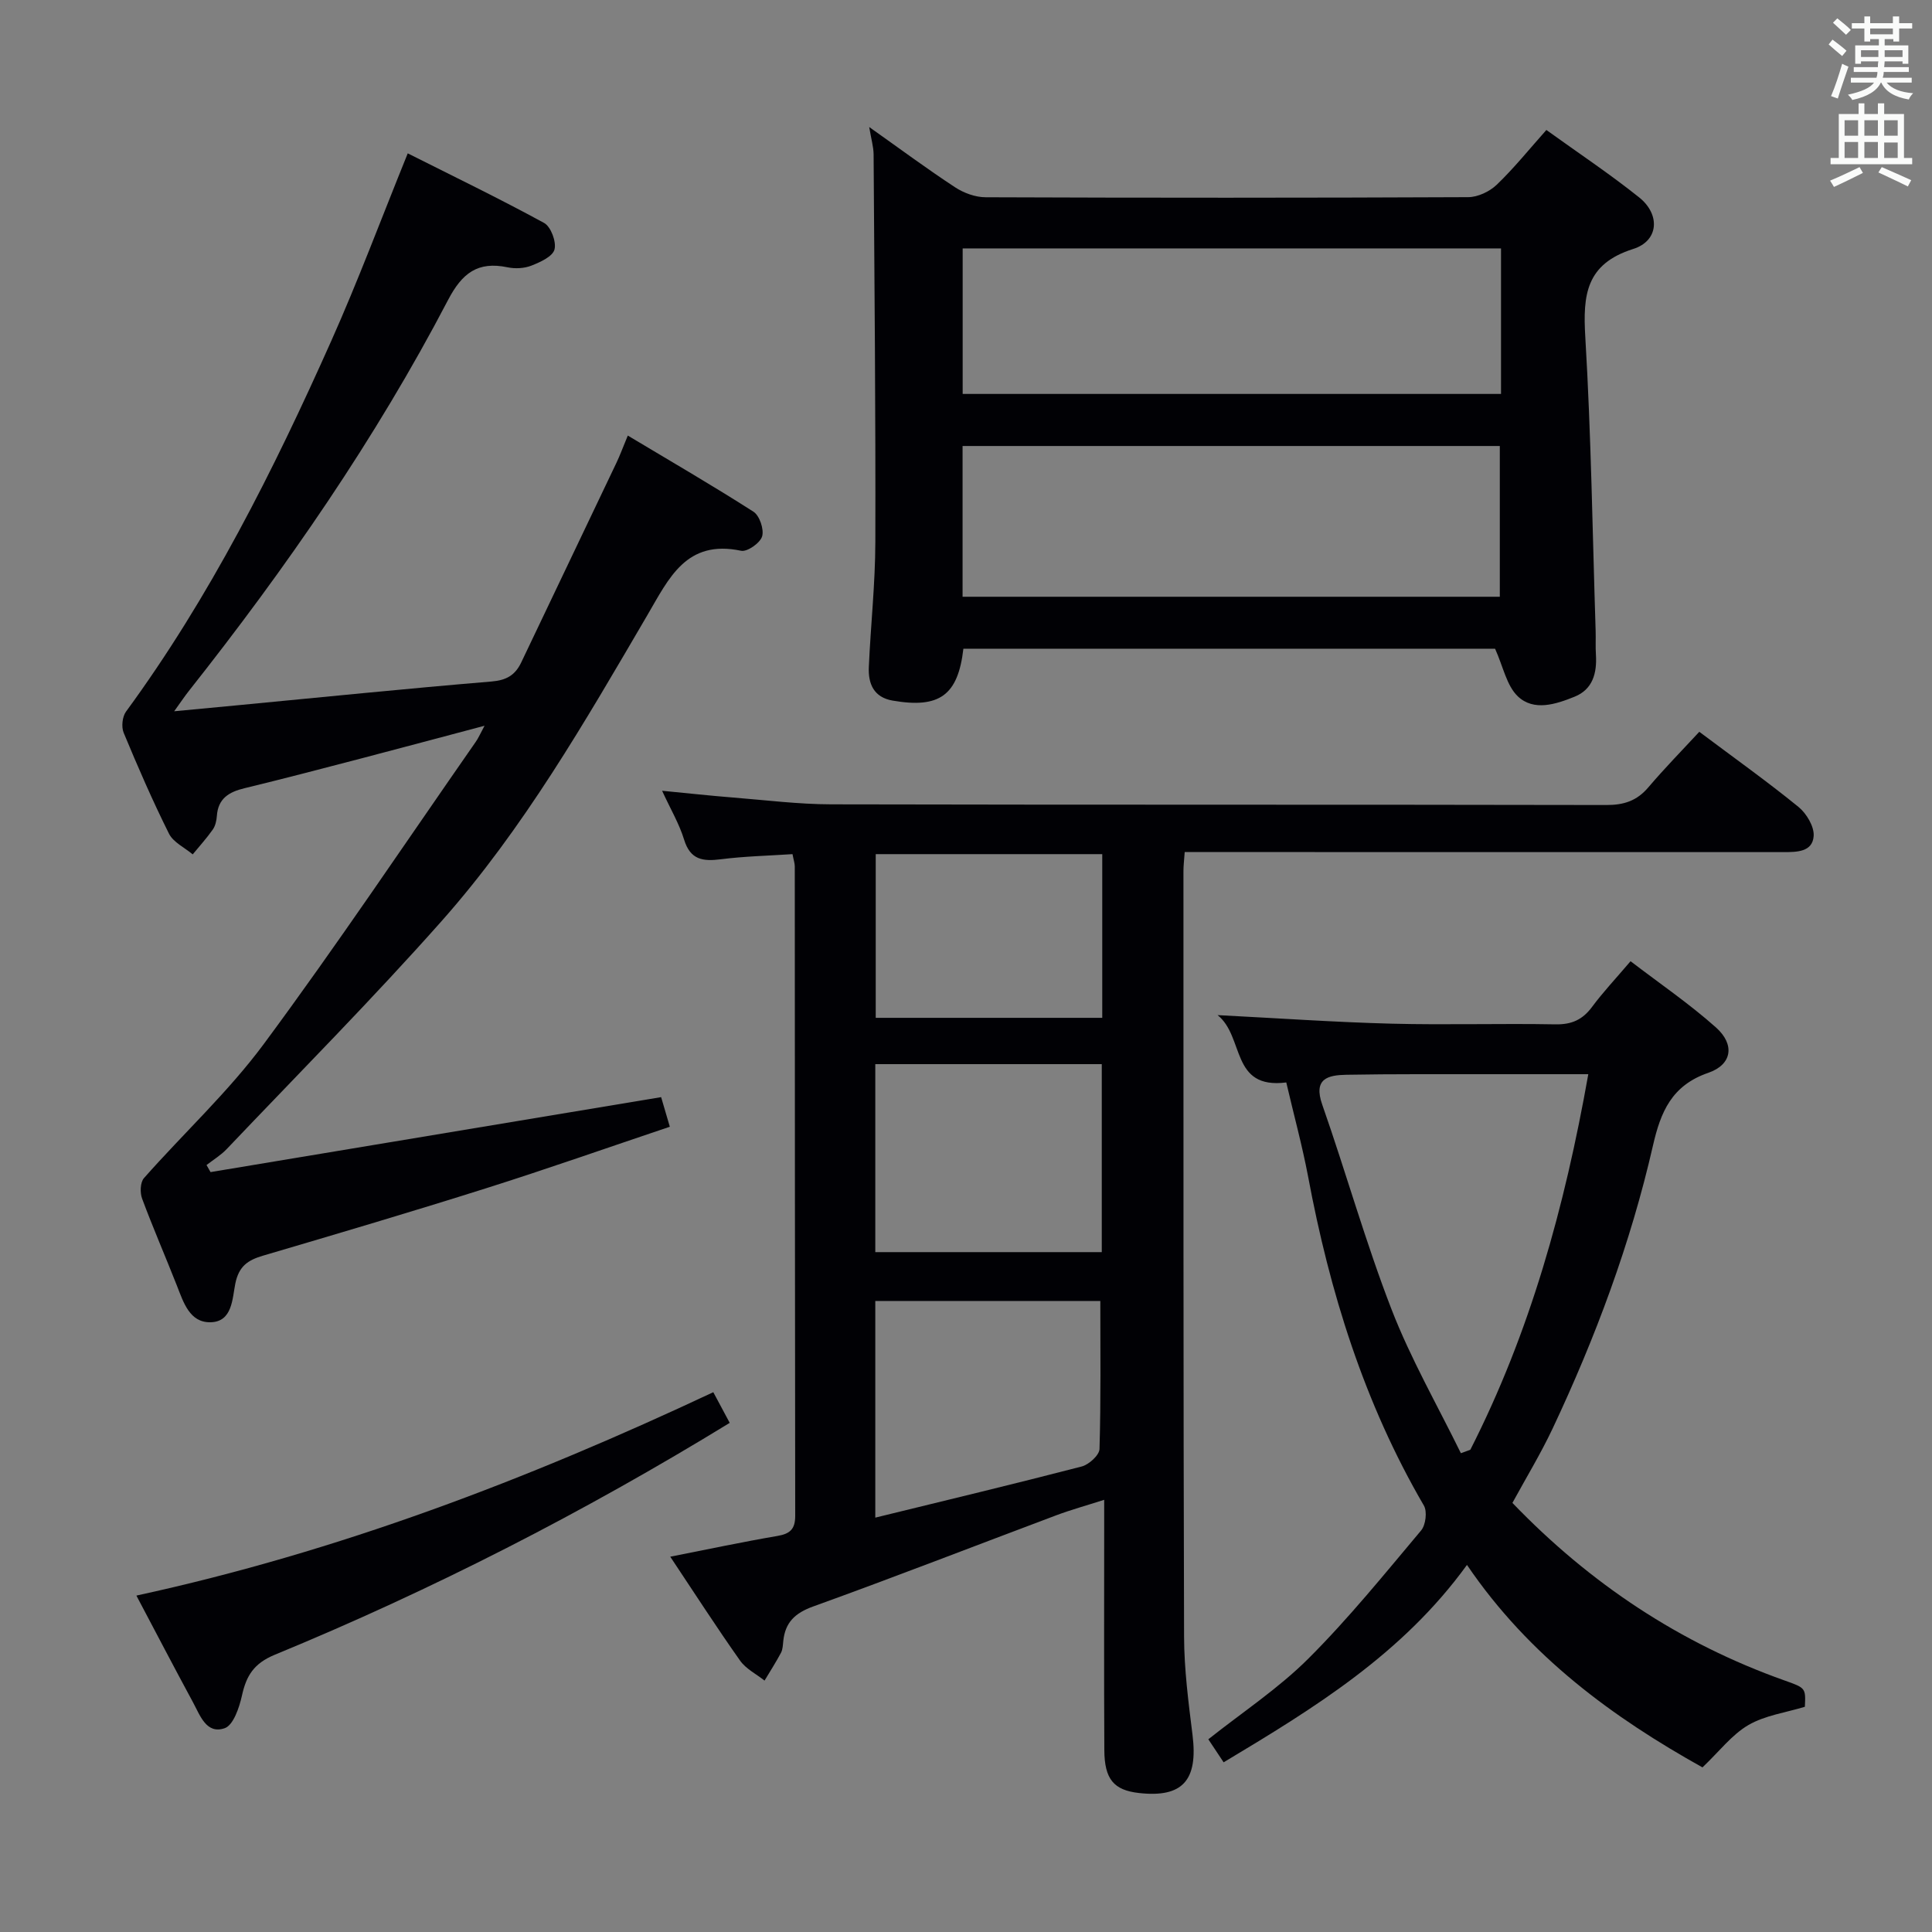 <svg enable-background="new 0 0 400 400" viewBox="0 0 400 400" xmlns="http://www.w3.org/2000/svg"><rect x="0" y="0" width="400" height="400" fill="#808080" stroke="none"/><g fill="#010105"><path d="m245.28 176.41c-.12 1.74-.27 2.87-.26 4.01.01 52.81-.03 105.62.13 158.44.02 6.79.91 13.6 1.75 20.35 1.17 9.4-2.06 13.04-11.12 12.01-5.17-.59-7.11-2.84-7.14-8.88-.08-15.16-.03-30.32-.03-45.48 0-1.8 0-3.6 0-6.34-3.74 1.2-6.87 2.06-9.91 3.2-16.78 6.3-33.48 12.8-50.33 18.88-3.78 1.36-5.8 3.3-6.2 7.15-.09.82-.1 1.73-.47 2.43-1.05 1.97-2.26 3.85-3.41 5.77-1.71-1.36-3.85-2.42-5.06-4.13-4.88-6.91-9.47-14.03-14.46-21.52 7.72-1.52 14.94-3.06 22.2-4.3 2.62-.45 3.67-1.42 3.67-4.17-.07-44.82-.06-89.63-.09-134.45 0-.64-.23-1.27-.47-2.54-4.99.33-9.94.44-14.82 1.06-3.71.47-6.33.15-7.62-4.05-1-3.28-2.81-6.32-4.56-10.13 5.31.51 10 1.03 14.69 1.4 6.78.54 13.58 1.4 20.37 1.41 53.48.12 106.96.03 160.44.14 3.65.01 6.34-.88 8.7-3.67 3.34-3.93 6.96-7.62 10.54-11.49 7.35 5.51 14.11 10.32 20.53 15.55 1.66 1.35 3.29 4.07 3.15 6.03-.23 3.33-3.51 3.33-6.26 3.33-34.65-.01-69.31-.01-103.96-.01-6.63 0-13.25 0-20 0zm-64.06 43.91v38.92h46.89c0-13.17 0-25.99 0-38.92-15.75 0-31.03 0-46.89 0zm0 93.89c14.51-3.55 28.66-6.94 42.74-10.59 1.49-.39 3.64-2.34 3.68-3.61.3-10.21.17-20.43.17-30.66-15.47 0-31.01 0-46.59 0zm46.99-103.48c0-11.4 0-22.6 0-33.89-15.91 0-31.43 0-46.9 0v33.89z"/><path d="m100.32 150.26c-9.1 2.41-17.34 4.62-25.59 6.78-8.02 2.09-16.04 4.2-24.1 6.15-3.21.77-5.48 2.11-5.73 5.74-.07.97-.31 2.07-.86 2.84-1.26 1.79-2.75 3.42-4.14 5.12-1.68-1.41-4.01-2.49-4.91-4.28-3.41-6.83-6.46-13.85-9.39-20.91-.5-1.21-.28-3.32.49-4.37 17.41-23.76 30.52-49.91 42.46-76.67 5.54-12.4 10.29-25.15 15.87-38.91 9.28 4.67 18.88 9.31 28.23 14.41 1.4.76 2.58 3.91 2.15 5.5-.39 1.46-2.95 2.62-4.79 3.34-1.48.58-3.36.67-4.94.34-6.14-1.28-9.39 1.19-12.3 6.76-15.06 28.84-33.52 55.48-53.68 80.97-.8 1.01-1.52 2.09-3.03 4.19 5.06-.48 9.08-.86 13.1-1.24 17.53-1.67 35.05-3.46 52.6-4.92 3.1-.26 4.89-1.31 6.15-3.94 6.56-13.79 13.16-27.56 19.72-41.35.71-1.48 1.27-3.03 2.35-5.63 8.9 5.33 17.58 10.36 26.01 15.76 1.27.81 2.23 3.66 1.8 5.11-.41 1.37-3.08 3.25-4.35 2.98-11.38-2.39-14.93 5.68-19.44 13.38-12.86 21.97-25.59 44.14-42.56 63.28-14.34 16.17-29.59 31.53-44.49 47.2-1.21 1.28-2.78 2.22-4.19 3.32.28.49.55.97.83 1.46 30.96-5.15 61.91-10.3 93.29-15.52.5 1.7 1.03 3.52 1.8 6.13-12.91 4.34-25.4 8.74-38.02 12.73-15.34 4.85-30.77 9.42-46.2 13.96-3.15.93-5.01 2.18-5.74 5.78-.63 3.09-.58 7.95-5.17 8.01-4.27.06-5.55-4.07-6.91-7.55-2.37-6.03-4.96-11.97-7.22-18.05-.46-1.23-.39-3.36.38-4.24 8.23-9.32 17.47-17.85 24.83-27.79 15.13-20.44 29.28-41.6 43.82-62.47.56-.77.94-1.68 1.87-3.4z"/><path d="m179.96 26.3c6.37 4.51 11.96 8.66 17.77 12.47 1.81 1.19 4.21 2.07 6.34 2.07 33.3.13 66.61.13 99.91-.02 2-.01 4.43-1.16 5.9-2.57 3.57-3.42 6.68-7.3 10.28-11.34 6.65 4.79 13.14 9.11 19.21 13.96 4.42 3.53 4.07 9-1.22 10.67-9.82 3.11-10.45 9.53-9.93 18.25 1.21 20.24 1.49 40.53 2.14 60.81.05 1.66-.05 3.33.06 4.99.23 3.79-.67 7.15-4.43 8.66-3.86 1.56-8.44 3.07-11.75-.09-2.31-2.21-3.01-6.1-4.7-9.85-36.01 0-73.06 0-110.08 0-1.12 9.66-4.95 12.42-14.66 10.74-3.91-.68-5.07-3.5-4.92-6.93.38-8.63 1.33-17.25 1.35-25.87.07-26.77-.18-53.54-.36-80.31-.02-1.57-.5-3.14-.91-5.64zm19.33 66.04v31.21h111.23c0-10.61 0-20.83 0-31.21-37.17 0-73.94 0-111.23 0zm111.48-40.91c-37.49 0-74.49 0-111.46 0v30.13h111.46c0-10.15 0-19.94 0-30.13z"/><path d="m266.31 224.11c-11.59 1.47-8.6-9.45-14.22-13.94 12.88.66 24.42 1.47 35.97 1.77 11.32.29 22.65-.07 33.98.14 3.35.06 5.6-.95 7.57-3.6 2.26-3.05 4.89-5.84 7.98-9.47 6.05 4.63 12.19 8.82 17.69 13.72 3.94 3.52 3.36 7.68-1.61 9.39-7.58 2.61-9.85 8.11-11.44 15.05-4.64 20.31-11.9 39.75-20.77 58.58-2.47 5.23-5.49 10.2-8.33 15.41 16.06 16.7 34.69 29.08 56.39 36.78 4.34 1.54 4.34 1.55 4.16 5.43-3.97 1.21-8.25 1.78-11.69 3.78-3.43 2-6.01 5.44-9.51 8.77-18.37-10.25-35.82-22.87-48.76-41.92-13.39 18.48-31.66 29.65-50.38 40.87-1.12-1.68-2.1-3.15-3.17-4.77 7.12-5.65 14.54-10.54 20.71-16.7 8.33-8.31 15.77-17.52 23.35-26.54.95-1.13 1.29-3.92.57-5.15-12.37-21.22-19.51-44.22-23.99-68.21-1.2-6.32-2.91-12.56-4.5-19.39zm36.15 76.76c.65-.24 1.31-.48 1.96-.72 12.36-24.29 19.53-50.2 24.42-77.75-7.29 0-14.21-.01-21.12 0-9.66.02-19.31-.06-28.97.12-3.79.07-6.9.77-4.99 6.2 4.93 14.07 8.96 28.47 14.34 42.36 3.97 10.25 9.51 19.89 14.36 29.79z"/><path d="m28.24 330.35c41.84-9.09 81-24.05 119.44-42.11 1.13 2.11 2.21 4.13 3.4 6.35-30.23 18.52-61.55 34.56-94.17 48-4.38 1.81-5.91 4.35-6.82 8.47-.55 2.48-1.77 6.11-3.56 6.74-3.81 1.34-5.11-2.67-6.58-5.37-3.87-7.15-7.63-14.36-11.71-22.08z"/></g><path d="m378.6 9.2.8-1c.9.7 1.9 1.4 2.9 2.3l-.9 1.1c-1.1-.9-2-1.7-2.8-2.4zm.5 10.7c.9-2.1 1.6-4.3 2.3-6.7.4.2.8.4 1.3.6-.7 2.1-1.5 4.3-2.2 6.6zm.4-15.2.9-.9c1 .8 2 1.6 2.8 2.4l-1 1c-1-.9-1.9-1.8-2.7-2.5zm12.5-1.3h1.2v1.4h2.7v1.1h-2.7v2.7h-1.2v-.5h-1.8v1.3h4.9v3.8h-1.2v-.5h-3.7c0 .4-.1.9-.1 1.2h5.1v1h-5.2c0 .5-.1.9-.2 1.2h6v1h-5.2c1.1 1.3 2.9 2 5.5 2.2-.4.4-.7.8-.9 1.3-2.9-.5-4.8-1.6-5.7-3.5h-.1c-.8 1.7-2.7 2.9-5.9 3.6-.2-.4-.6-.8-.9-1.1 2.8-.6 4.6-1.4 5.4-2.5h-4.8v-1h5.3c.1-.3.2-.7.2-1.2h-4.9v-1h5c0-.4 0-.8.1-1.2h-3.6v.5h-1.2v-3.8h4.9v-1.3h-1.8v.5h-1.2v-2.7h-2.6v-1.1h2.6v-1.4h1.2v1.4h4.7v-1.4zm-6.7 8.4h3.6c0-.4 0-.9 0-1.4h-3.6zm1.9-4.7h4.7v-1.2h-4.7zm6.7 3.3h-3.7v1.4h3.7z" fill="#fafbfa"/><path d="m384.7 21.4h1.3v2.2h2.8v-2.2h1.3v2.2h4.1v9.1h1.7v1.3h-16.9v-1.3h1.7v-9.1h4.1v-2.2zm.3 13.2.7 1.2c-1.8.9-3.8 1.9-6 2.9-.2-.4-.5-.8-.8-1.3 2.4-1 4.4-2 6.1-2.8zm-3.1-6.5h2.8v-3.2h-2.8zm0 4.6h2.8v-3.3h-2.8zm4.1-4.6h2.8v-3.2h-2.8zm0 4.6h2.8v-3.3h-2.8zm3.6 1.9c2.1.9 4.1 1.8 6.1 2.7l-.7 1.3c-2.2-1.1-4.2-2-6.1-2.9zm3.3-9.7h-2.8v3.2h2.8zm-2.8 7.8h2.8v-3.2h-2.8z" fill="#fafbfa"/></svg>